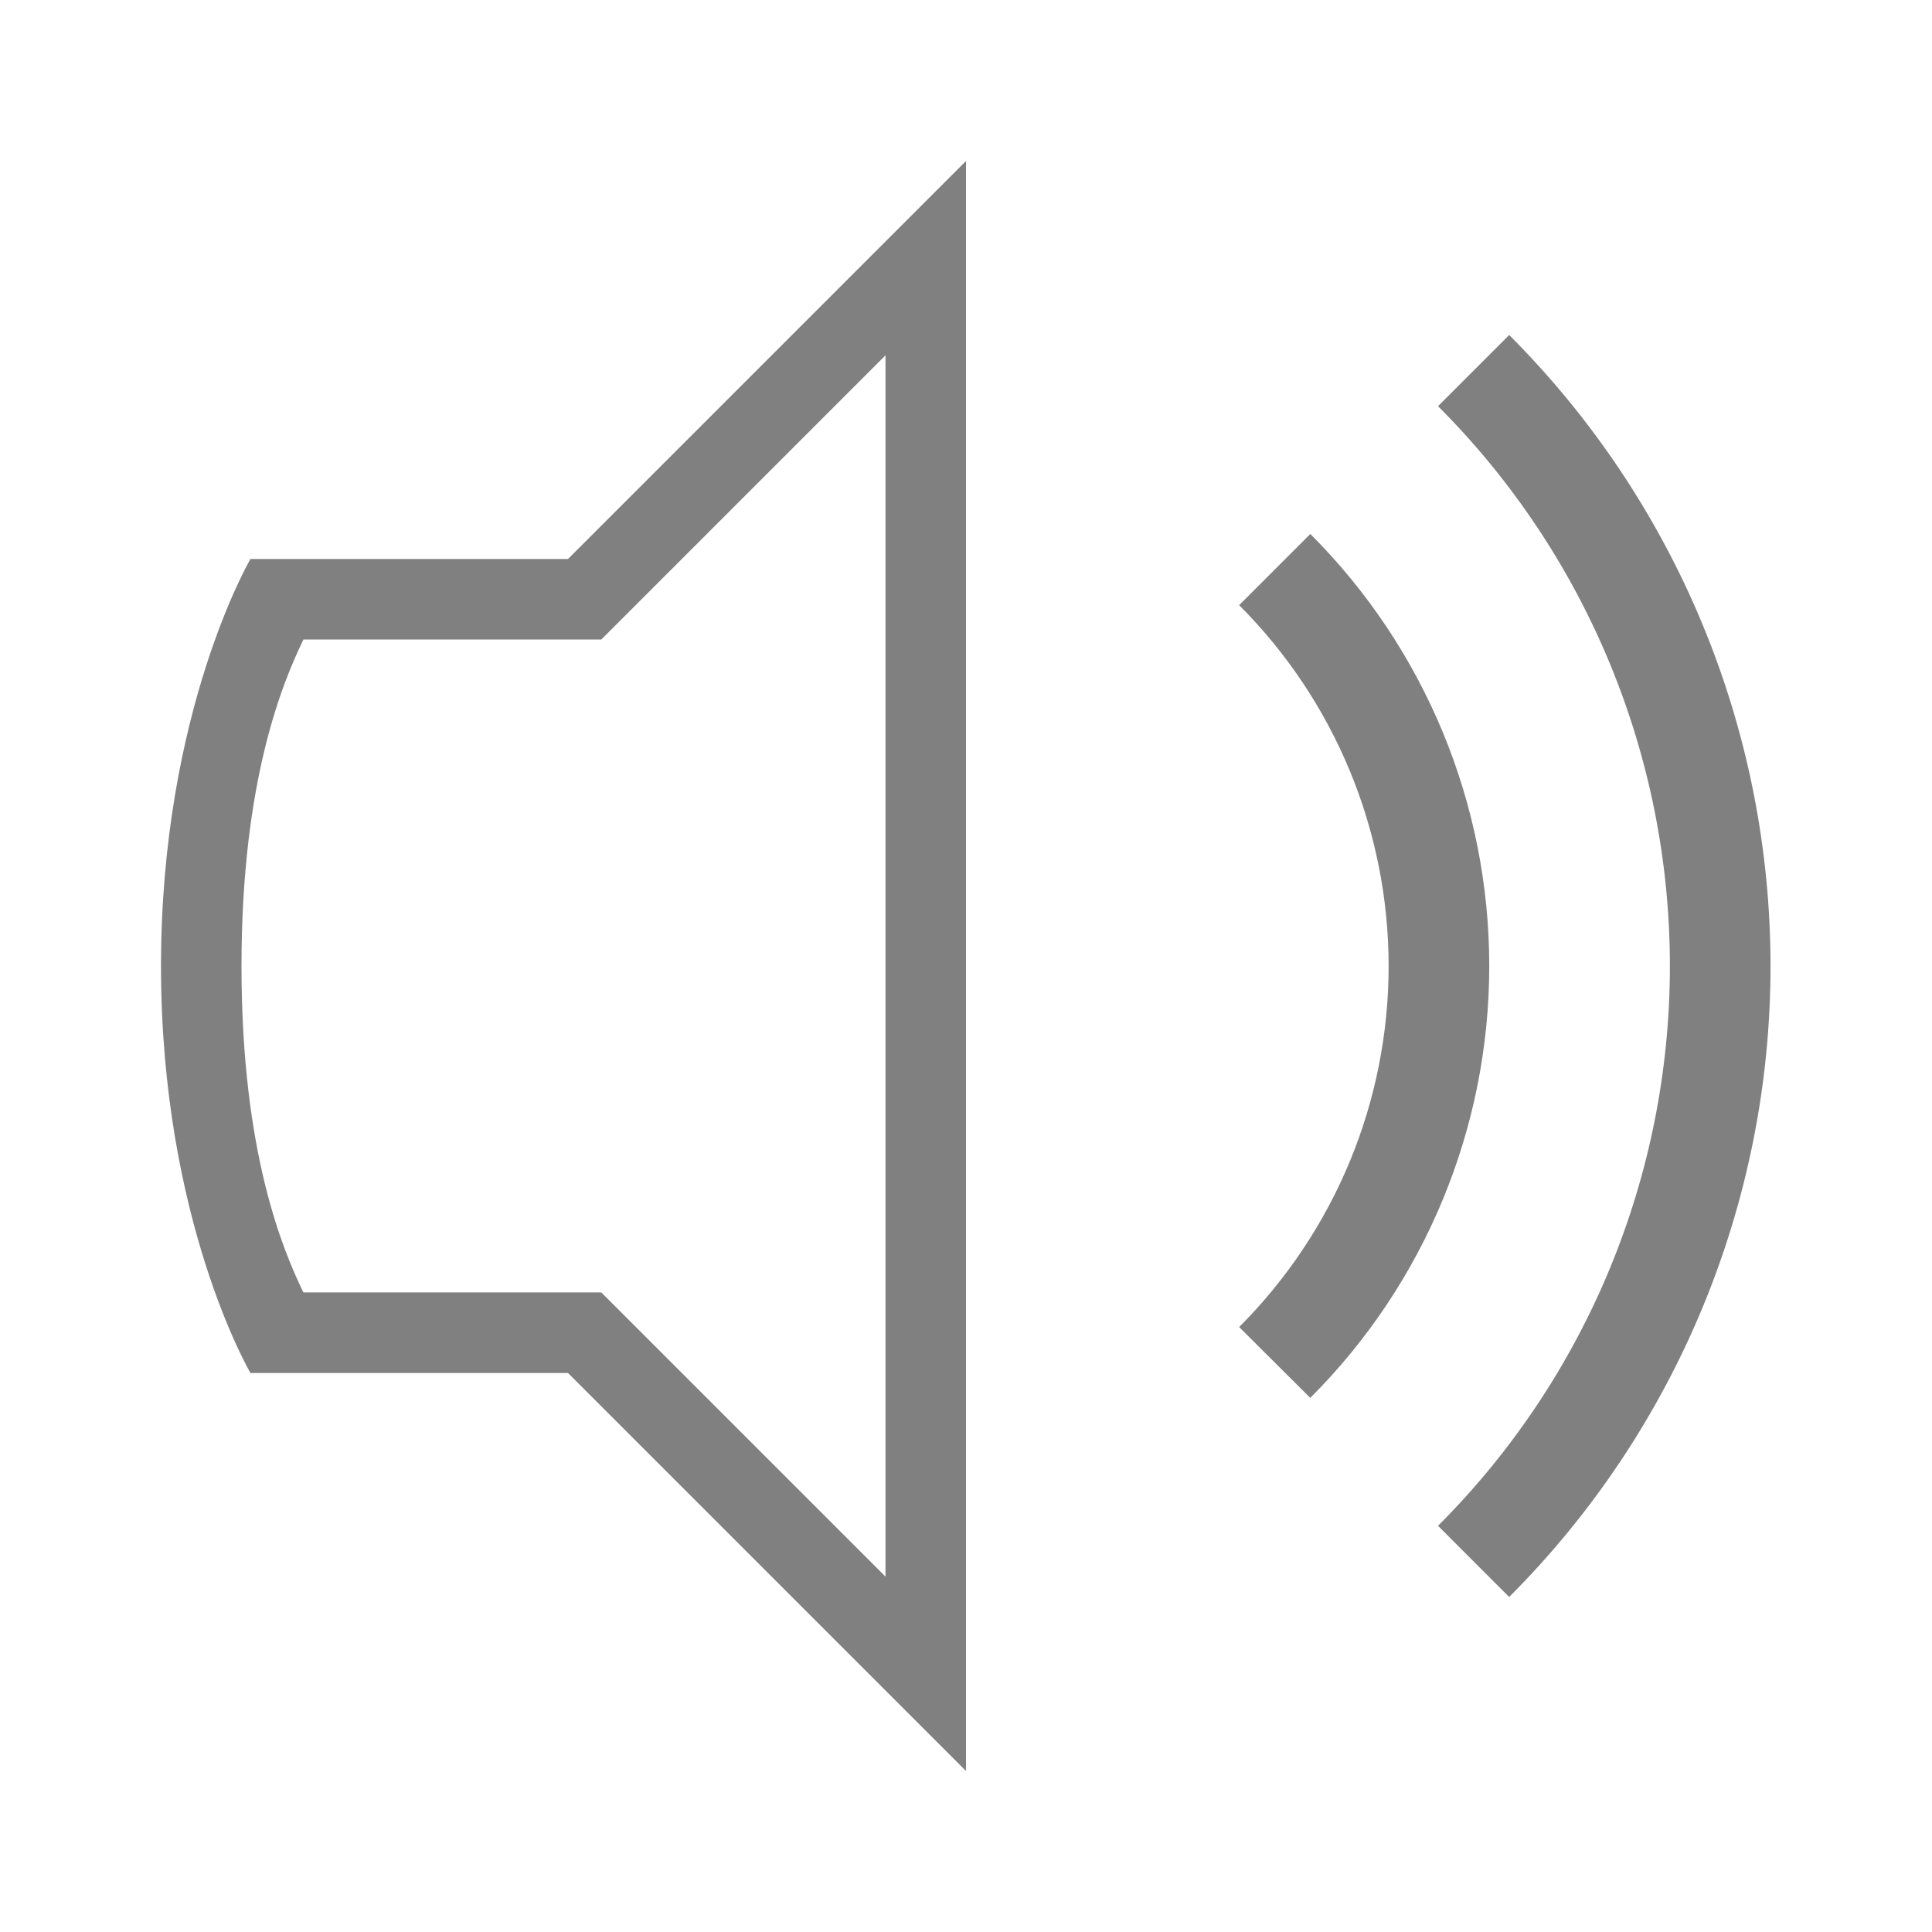 <?xml version="1.0" encoding="UTF-8" standalone="no"?>
<!-- Created with Inkscape (http://www.inkscape.org/) -->
<svg id="svg4874" xmlns:rdf="http://www.w3.org/1999/02/22-rdf-syntax-ns#" xmlns="http://www.w3.org/2000/svg" height="96" viewBox="0 0 96 96" width="96" version="1.1" xmlns:cc="http://creativecommons.org/ns#" xmlns:dc="http://purl.org/dc/elements/1.1/">
 <g id="layer1" transform="translate(67.857 -78.505)">
  <rect id="rect4782" style="color:#000000;fill:none" transform="rotate(90)" height="96" width="96" y="-28.143" x="78.505"/>
  <path id="path4180" style="fill:#808080" d="m48 8l-19.777 19.777h-15.778s-4.445 7.581-4.445 20.231 4.445 20.215 4.445 20.215h15.778l19.777 19.777v-80zm-4 9.656v60.686l-14.121-14.121h-14.803c-1.02-2.105-3.076-6.96-3.076-16.213 0-9.256 2.058-14.122 3.078-16.231h14.801l14.121-14.121z" transform="translate(-67.857 78.505)"/>
  <path id="path4158" style="color-rendering:auto;text-decoration-color:#000000;color:#000000;font-variant-numeric:normal;shape-rendering:auto;solid-color:#000000;text-decoration-line:none;fill:#808080;font-variant-position:normal;mix-blend-mode:normal;block-progression:tb;font-feature-settings:normal;shape-padding:0;font-variant-alternates:normal;text-indent:0;font-variant-caps:normal;image-rendering:auto;white-space:normal;text-decoration-style:solid;font-variant-ligatures:none;isolation:auto;text-transform:none" d="m-2.75 105.04-3.535 3.535c4.757 4.757 7.428 11.208 7.428 17.936 2e-7 6.728-2.67 13.176-7.428 17.934l3.535 3.52c5.694-5.69 8.893-13.41 8.893-21.46 0-8.06-3.199-15.78-8.893-21.47z"/>
  <path id="circle4160" style="color-rendering:auto;text-decoration-color:#000000;color:#000000;font-variant-numeric:normal;shape-rendering:auto;solid-color:#000000;text-decoration-line:none;fill:#808080;font-variant-position:normal;mix-blend-mode:normal;block-progression:tb;font-feature-settings:normal;shape-padding:0;font-variant-alternates:normal;text-indent:0;font-variant-caps:normal;image-rendering:auto;white-space:normal;text-decoration-style:solid;font-variant-ligatures:none;isolation:auto;text-transform:none" d="m7.133 95.152-3.535 3.536c7.378 7.378 11.521 17.384 11.521 27.818 0 10.435-4.143 20.438-11.521 27.816l3.535 3.537c8.315-8.32 12.986-19.6 12.986-31.35 0-11.76-4.671-23.04-12.986-31.358z"/>
  <rect id="rect4165" style="color:#000000;fill:none" height="96" width="96" y="78.505" x="-67.857"/>
 </g>
</svg>
